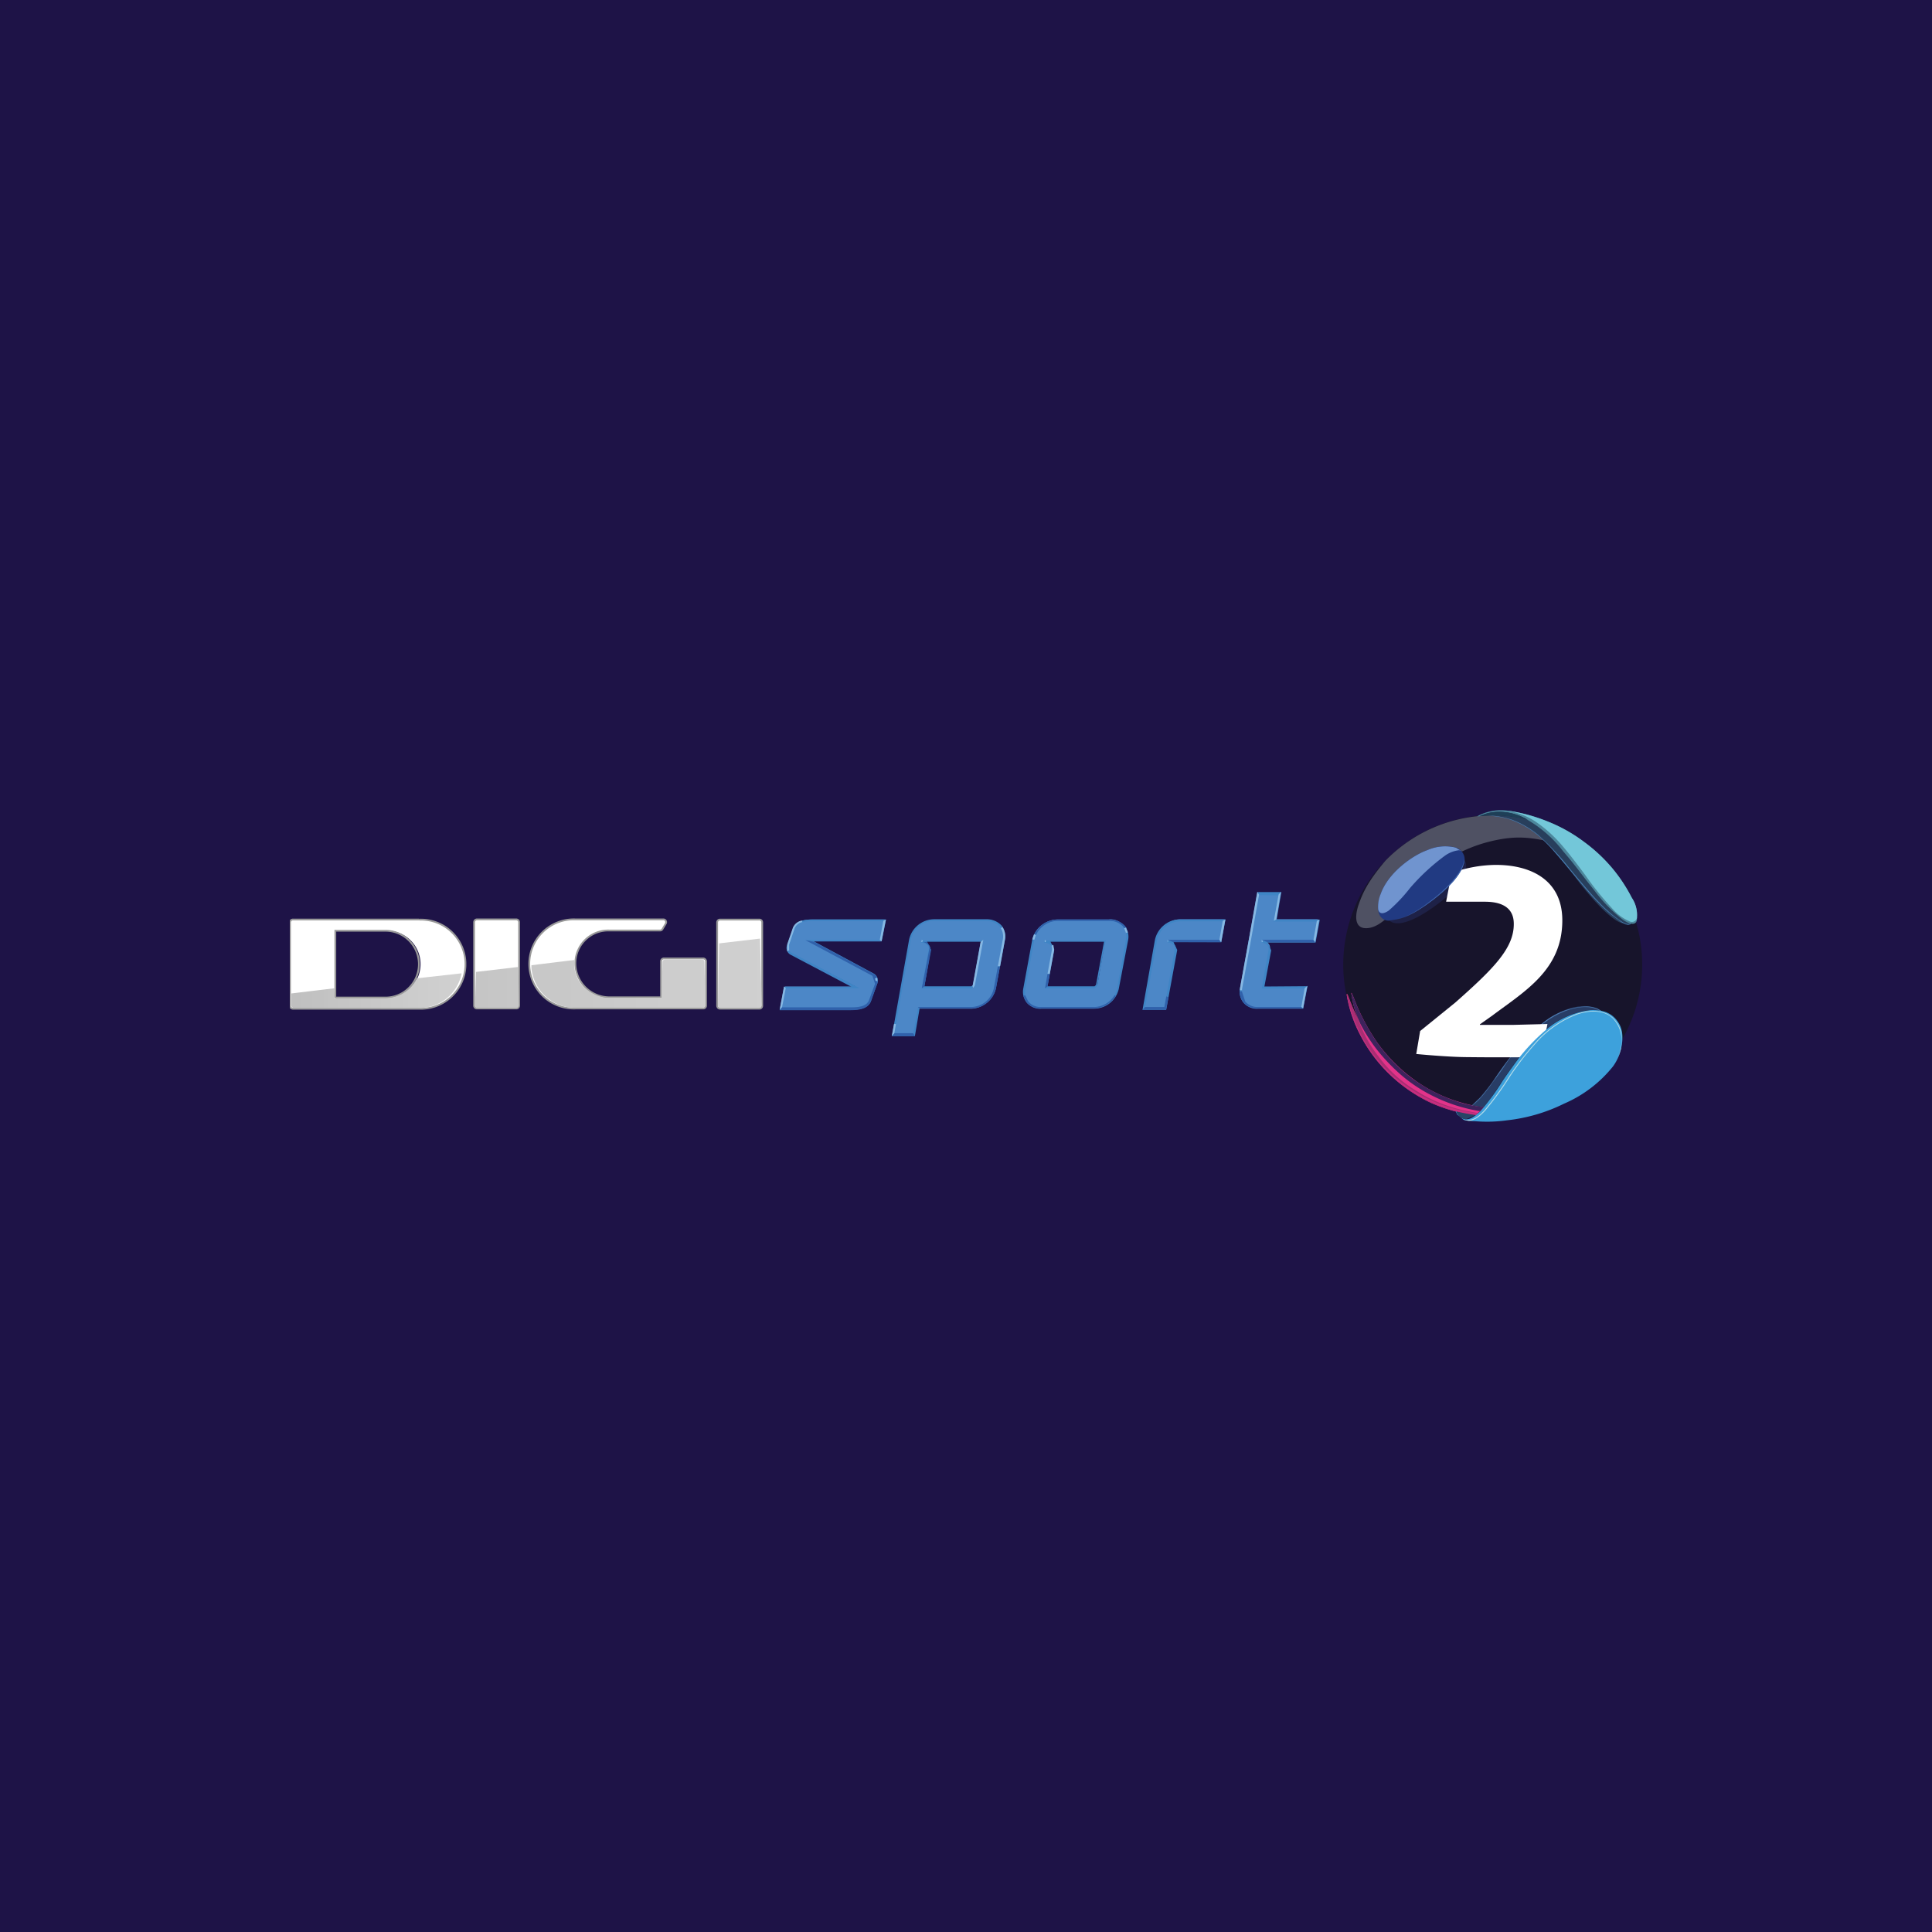 <svg xmlns="http://www.w3.org/2000/svg" xmlns:xlink="http://www.w3.org/1999/xlink" viewBox="0 0 283.46 283.46"><defs><style>.cls-1,.cls-29,.cls-47{fill:none;}.cls-2{fill:#1e1347;}.cls-3{fill:#17142b;}.cls-4{fill:#4f5163;}.cls-5{fill:#283f5c;}.cls-6{fill:#477db3;}.cls-7{fill:#e3338a;}.cls-8{fill:#3d235c;}.cls-9{fill:#a82e73;}.cls-10{fill:#283d66;}.cls-11{fill:#4a78ae;}.cls-12{fill:#c72e7f;}.cls-13{fill:#4c879c;}.cls-14{fill:#73c7d9;}.cls-15{fill:#1e3f57;}.cls-16{fill:#1e2147;}.cls-17{fill:#4c87c7;}.cls-18{fill:#3f85c5;}.cls-19{fill:#3061ab;}.cls-20{fill:#87b8e3;}.cls-21{fill:#fff;}.cls-22{fill:#7fcce6;}.cls-23{fill:#3da1dc;}.cls-24{fill:#264566;}.cls-25{fill:#b8dee8;}.cls-26{fill:#213a82;}.cls-27{fill:#3d63ab;}.cls-28{fill:#7094cf;}.cls-29,.cls-47{stroke:#999;stroke-miterlimit:10;}.cls-29{stroke-width:0.26px;}.cls-30{clip-path:url(#clip-path);}.cls-31{clip-path:url(#clip-path-2);}.cls-32{clip-path:url(#clip-path-4);}.cls-33{clip-path:url(#clip-path-6);}.cls-34{fill:url(#linear-gradient);}.cls-35{clip-path:url(#clip-path-7);}.cls-36{clip-path:url(#clip-path-8);}.cls-37{clip-path:url(#clip-path-10);}.cls-38{clip-path:url(#clip-path-12);}.cls-39{fill:url(#linear-gradient-2);}.cls-40{clip-path:url(#clip-path-13);}.cls-41{clip-path:url(#clip-path-14);}.cls-42{clip-path:url(#clip-path-16);}.cls-43{clip-path:url(#clip-path-18);}.cls-44{fill:url(#linear-gradient-3);}.cls-45{clip-path:url(#clip-path-19);}.cls-46{clip-path:url(#clip-path-20);}.cls-47{stroke-width:0.26px;}.cls-48{clip-path:url(#clip-path-21);}.cls-49{clip-path:url(#clip-path-22);}.cls-50{clip-path:url(#clip-path-24);}.cls-51{clip-path:url(#clip-path-26);}.cls-52{fill:url(#linear-gradient-4);}</style><clipPath id="clip-path"><rect class="cls-1" x="104.85" y="136.91" width="7.18" height="11.16"/></clipPath><clipPath id="clip-path-2"><rect class="cls-1" x="105.17" y="137.45" width="6.65" height="10.5"/></clipPath><clipPath id="clip-path-4"><path class="cls-1" d="M105.51,138.41l-.18,9.05a.41.41,0,0,0,.44.43h5.54a.41.41,0,0,0,.45-.43l-.25-9.75Z"/></clipPath><clipPath id="clip-path-6"><rect class="cls-1" x="105.33" y="137.71" width="6.43" height="10.18"/></clipPath><linearGradient id="linear-gradient" x1="481.17" y1="-106.94" x2="481.2" y2="-106.94" gradientTransform="matrix(207.83, 0, 0, -205.49, -99894.8, -21832.82)" gradientUnits="userSpaceOnUse"><stop offset="0" stop-color="#cfcfcf"/><stop offset="0.5" stop-color="#cfcfcf"/><stop offset="1" stop-color="#d0d0d0"/></linearGradient><clipPath id="clip-path-7"><rect class="cls-1" x="77.14" y="139.96" width="26.68" height="8.12"/></clipPath><clipPath id="clip-path-8"><rect class="cls-1" x="77.87" y="140.6" width="25.9" height="7.35"/></clipPath><clipPath id="clip-path-10"><path class="cls-1" d="M97.64,140.76a.41.41,0,0,0-.44.43l-.11,5.23H89.36c-1.9,0-5.1-1.57-5.1-5a5.44,5.44,0,0,1,0-.57l-6.32.77a6.41,6.41,0,0,0,6.49,6.24h18.61a.41.41,0,0,0,.44-.44l-.12-6.25a.41.41,0,0,0-.44-.43Z"/></clipPath><clipPath id="clip-path-12"><rect class="cls-1" x="77.97" y="140.76" width="25.54" height="7.12"/></clipPath><linearGradient id="linear-gradient-2" x1="481.08" y1="-106.91" x2="481.2" y2="-106.91" gradientTransform="matrix(210.08, 0, 0, -207.71, -100986.8, -22063.31)" gradientUnits="userSpaceOnUse"><stop offset="0" stop-color="#c8c8c8"/><stop offset="0.13" stop-color="#c8c8c8"/><stop offset="0.25" stop-color="#c9c9c9"/><stop offset="0.38" stop-color="#cacaca"/><stop offset="0.5" stop-color="#cbcbcb"/><stop offset="0.63" stop-color="#ccc"/><stop offset="0.75" stop-color="#cdcdcd"/><stop offset="0.88" stop-color="#cdcdcd"/><stop offset="1" stop-color="#cecece"/></linearGradient><clipPath id="clip-path-13"><rect class="cls-1" x="68.93" y="140.97" width="8.21" height="7.1"/></clipPath><clipPath id="clip-path-14"><rect class="cls-1" x="69.47" y="141.65" width="7" height="6.3"/></clipPath><clipPath id="clip-path-16"><path class="cls-1" d="M69.84,142.6l-.14,4.85a.4.4,0,0,0,.44.44h5.54a.42.42,0,0,0,.45-.44l-.08-5.58Z"/></clipPath><clipPath id="clip-path-18"><rect class="cls-1" x="69.7" y="141.87" width="6.43" height="6.02"/></clipPath><linearGradient id="linear-gradient-3" x1="480.9" y1="-107" x2="480.93" y2="-107" gradientTransform="matrix(198.03, 0, 0, -195.8, -95161.94, -20805.59)" gradientUnits="userSpaceOnUse"><stop offset="0" stop-color="#c5c5c5"/><stop offset="0.5" stop-color="#c6c6c6"/><stop offset="1" stop-color="#c7c7c7"/></linearGradient><clipPath id="clip-path-19"><rect class="cls-1" x="42.52" y="132.85" width="27.44" height="17.25"/></clipPath><clipPath id="clip-path-20"><rect class="cls-1" x="42.52" y="134.65" width="25.9" height="13.65"/></clipPath><clipPath id="clip-path-21"><rect class="cls-1" x="42.52" y="141.99" width="25.39" height="6.09"/></clipPath><clipPath id="clip-path-22"><rect class="cls-1" x="42.52" y="142.7" width="25.55" height="5.25"/></clipPath><clipPath id="clip-path-24"><path class="cls-1" d="M61.15,143.54a5.11,5.11,0,0,1-4.42,2.91H49.11L49.05,145l-6.33.76,0,1.68a.42.42,0,0,0,.44.44H61.51a6.24,6.24,0,0,0,6.22-5.08Z"/></clipPath><clipPath id="clip-path-26"><rect class="cls-1" x="42.68" y="142.82" width="25.05" height="5.08"/></clipPath><linearGradient id="linear-gradient-4" x1="480.93" y1="-106.92" x2="481.05" y2="-106.92" gradientTransform="matrix(208.57, 0, 0, -206.22, -100264, -21902.89)" gradientUnits="userSpaceOnUse"><stop offset="0" stop-color="silver"/><stop offset="0.03" stop-color="silver"/><stop offset="0.06" stop-color="#c1c1c1"/><stop offset="0.09" stop-color="#c1c1c1"/><stop offset="0.13" stop-color="#c2c2c2"/><stop offset="0.16" stop-color="#c2c2c2"/><stop offset="0.19" stop-color="#c3c3c3"/><stop offset="0.22" stop-color="#c4c4c4"/><stop offset="0.25" stop-color="#c4c4c4"/><stop offset="0.28" stop-color="#c5c5c5"/><stop offset="0.31" stop-color="#c5c5c5"/><stop offset="0.34" stop-color="#c6c6c6"/><stop offset="0.38" stop-color="#c6c6c6"/><stop offset="0.41" stop-color="#c7c7c7"/><stop offset="0.44" stop-color="#c7c7c7"/><stop offset="0.47" stop-color="#c8c8c8"/><stop offset="0.5" stop-color="#c8c8c8"/><stop offset="0.53" stop-color="#c9c9c9"/><stop offset="0.56" stop-color="#c9c9c9"/><stop offset="0.59" stop-color="#cacaca"/><stop offset="0.63" stop-color="#cacaca"/><stop offset="0.66" stop-color="#cbcbcb"/><stop offset="0.69" stop-color="#ccc"/><stop offset="0.72" stop-color="#ccc"/><stop offset="0.75" stop-color="#cdcdcd"/><stop offset="0.78" stop-color="#cdcdcd"/><stop offset="0.81" stop-color="#cecece"/><stop offset="0.84" stop-color="#cecece"/><stop offset="0.88" stop-color="#cfcfcf"/><stop offset="0.91" stop-color="#cfcfcf"/><stop offset="0.94" stop-color="#d0d0d0"/><stop offset="0.97" stop-color="#d0d0d0"/><stop offset="1" stop-color="#d1d1d1"/></linearGradient></defs><g id="Layer_2" data-name="Layer 2"><g id="Sport"><g id="digisport2"><rect class="cls-2" width="283.46" height="283.46"/><g id="logo"><path class="cls-3" d="M240.94,141.6a21.93,21.93,0,1,1-21.92-22,21.93,21.93,0,0,1,21.92,22"/><path class="cls-4" d="M219,119.64a21.89,21.89,0,0,0-15.73,6.64c-2.73,3.22-3.42,4.94-4,6.64-.6,1.93-.36,3.55,1.64,3.22s4-2.83,6.75-6a21.26,21.26,0,0,1,11-6.69c4.35-1.06,6.79-.57,12.33,1v-1.13A21.88,21.88,0,0,0,219,119.64"/><path class="cls-5" d="M238.27,135.54c.82.44,1.36.06,1.21-.92a16.1,16.1,0,0,0-1.21-3.09,24.65,24.65,0,0,0-7-8,25.71,25.71,0,0,0-6.74-3.19,22.07,22.07,0,0,0-5.53-.72l-.72,0a14.14,14.14,0,0,1,3,.48,13.32,13.32,0,0,1,4.56,2.61,24,24,0,0,1,2,2c1.1,1.24,2,2.32,3.14,3.81a46.54,46.54,0,0,0,3.8,4.53c1.45,1.44,2.58,2.32,3.43,2.45"/><path class="cls-6" d="M239.5,134.78l-.33.72c-.31.21-.82,0-1.62-.54a18.88,18.88,0,0,1-2.88-2.52c-1.14-1.13-2.68-3-3.79-4.32l-.56-.67,0,0a38.41,38.41,0,0,0-4.61-4.94,13.47,13.47,0,0,0-3.86-2.24,13.16,13.16,0,0,0-2.93-.6l-.6,0a14.81,14.81,0,0,1,3,.49,13.43,13.43,0,0,1,4.56,2.6,24.47,24.47,0,0,1,2,2l1.39,1.62.93,1.11,0,0,.56.67c1.11,1.34,2.63,3.19,3.79,4.32A17.94,17.94,0,0,0,237.5,135a2.7,2.7,0,0,0,1.39.67l.33-.11.23-.34Z"/><path class="cls-7" d="M217.21,163l.52-.57a17.94,17.94,0,0,1-3-.57,22,22,0,0,1-7.07-3.32,24.49,24.49,0,0,1-5.54-5.5,31.57,31.57,0,0,1-3.06-5.54c-.59-1.49-.77-2-.8-1.77a17.27,17.27,0,0,0,1.06,4c-.75-1.6-1.11-2.5-1.34-3.12s-.42-1.08-.39-.56a19.72,19.72,0,0,0,1.8,5.46,22,22,0,0,0,4.66,6.28,22.37,22.37,0,0,0,5.87,4,22.61,22.61,0,0,0,6.59,1.82Z"/><path class="cls-8" d="M207.66,158.58a23.9,23.9,0,0,1-5.53-5.51,32.25,32.25,0,0,1-3.06-5.53c-.59-1.49-.77-2-.8-1.75a14.6,14.6,0,0,0,1,3.71l.33.74a25.7,25.7,0,0,0,2.14,3.4,27.65,27.65,0,0,0,3.22,3.53,22,22,0,0,0,5.27,3.63A23.57,23.57,0,0,0,217,163l.19,0,0,0,.54-.56a19.7,19.7,0,0,1-3-.54,23.4,23.4,0,0,1-7.08-3.35"/><path class="cls-9" d="M216.9,163.29c-.43,0-.92-.15-1.72-.3a21.63,21.63,0,0,1-7.57-3.07,18.71,18.71,0,0,1-5.35-4.91,18.47,18.47,0,0,1-2.83-5.07l-.28-.72.18.51c-.75-1.6-1.11-2.52-1.34-3.11s-.41-1.09-.38-.57a19.35,19.35,0,0,0,1.8,5.46,22.29,22.29,0,0,0,4.66,6.3,22.87,22.87,0,0,0,5.87,4,22.57,22.57,0,0,0,6.58,1.82Z"/><path class="cls-10" d="M231.47,147.7c-3,.38-6.1,3-7.59,4.58a57.3,57.3,0,0,0-4.5,5.87,27.66,27.66,0,0,1-2.37,3l-1.06,1a14,14,0,0,0,1.78.28l.92-1.21.1-.15,0,0c.69-1,1.36-2,1.64-2.44.54-.83,2.3-3.27,2.86-3.94a30.71,30.71,0,0,1,3.91-3.91,12.33,12.33,0,0,1,6-2.58,6.36,6.36,0,0,1,1.68.12c-.36-.37-1.32-.9-3.45-.62"/><path class="cls-10" d="M217.73,162.47l-.15.15Z"/><path class="cls-10" d="M217.09,163.15l.13-.1Z"/><path class="cls-11" d="M234.41,148a4.85,4.85,0,0,0-1.6-.33,10.47,10.47,0,0,0-6.07,2.11l-1,.8-.24.19-1.44,1.36-.19.19a59.83,59.83,0,0,0-4.5,5.86,24.1,24.1,0,0,1-1.54,2.09l-.54.67-.29.28-1.05,1H216a8.6,8.6,0,0,0,1.11-1l.15-.15a24.34,24.34,0,0,0,1.77-2.31l1-1.32.62-.9a27.49,27.49,0,0,1,4.94-5.71c2.37-2,5-3.17,7.23-3.07a3.83,3.83,0,0,1,1.93.54l.19,0Z"/><path class="cls-12" d="M216.52,163.6l.28-.23-1.49-.26a22,22,0,0,1-8.26-3.29,20.7,20.7,0,0,1-8.6-11,15.41,15.41,0,0,1-.82-2.88l0-.07V146a19.35,19.35,0,0,0,1.8,5.46,22.36,22.36,0,0,0,4.66,6.31,21.67,21.67,0,0,0,12.46,5.79"/><path class="cls-13" d="M239.4,131.69a23.65,23.65,0,0,0-2.81-4.25,23.38,23.38,0,0,0-4.14-3.89,22.88,22.88,0,0,0-5.53-3.09,24,24,0,0,0-5.48-1.49,7.29,7.29,0,0,0-4.72.8l.34,0a6.49,6.49,0,0,1,2.93-.65,8.23,8.23,0,0,1,4.3,1.27,18.06,18.06,0,0,1,5.05,4.5c2.11,2.47,2.62,3.32,4.53,5.69a22.28,22.28,0,0,0,4.06,4.22c1,.8,2.32,1.21,2.24-.15a4.58,4.58,0,0,0-.77-2.93"/><path class="cls-14" d="M240.17,134.62a4.51,4.51,0,0,0-.77-2.93,23.54,23.54,0,0,0-2.8-4.25,23.78,23.78,0,0,0-4.15-3.89,22.85,22.85,0,0,0-5.53-3.08,25.69,25.69,0,0,0-5.48-1.5l-.24,0a10.22,10.22,0,0,1,4.1,1.58,19.41,19.41,0,0,1,3.75,3.34c.83.95,2.06,2.5,3.58,4.56a43.8,43.8,0,0,0,3.86,4.78,7.14,7.14,0,0,0,2.58,1.94.76.76,0,0,0,1.11-.52"/><path class="cls-15" d="M220,119.1a6.43,6.43,0,0,0-2.93.65h-.13c.69-.06,1.39-.11,2.08-.11a21.91,21.91,0,0,1,5.1.62A8.28,8.28,0,0,0,220,119.1"/><path class="cls-16" d="M214.87,126.28c.44.28.75,2.88-4,6.41s-6.54,2.88-7,2.37c-.8.07-2.39-.73-1.26-3.89s4.76-5.71,6.85-6.44a6.44,6.44,0,0,1,4.19-.36,1.84,1.84,0,0,1,1.26,1.55Z"/><path class="cls-17" d="M129.21,138.12H118.79l9.29,4.89.44,1.36-.93,2.5c-.36.79-1.29,1.08-2.73,1.08H114.57l.59-3.22h10.37l-9.47-4.86a.94.94,0,0,1-.39-1.32l.85-2.47c.26-.69,1-1.18,2.68-1.18h10.6ZM184.6,131h3.17l-.7,3.86h6.31l-.49,3.11-7.57,0v.06s1.19.2,1,1.21l-1,5.53,6.31,0-.57,3.09h-6.53a2.4,2.4,0,0,1-2.45-2.91l1.31-7.2ZM171,148l1.52-8.62c.15-1-1.11-1.24-1.11-1.24V138l7.62,0,.62-3.12H173.1a3.73,3.73,0,0,0-3.5,2.91L167.79,148Zm-28.08-3.42-.39.33-7.05,0,1-5.53c.15-1-1.08-1.21-1.08-1.21V138h8.7ZM134.8,148h7.69a3.66,3.66,0,0,0,3.48-2.88l1.31-7.24a2.46,2.46,0,0,0-2.6-2.93H137a3.68,3.68,0,0,0-3.5,2.88l-2.5,14h3.06ZM161,144.53l-.38.33-7.08,0,1-5.53c.15-1-1.06-1.21-1.06-1.21V138h8.68Zm1.78-9.63h-7.64a3.67,3.67,0,0,0-3.5,2.91L150.29,145a2.43,2.43,0,0,0,2.45,2.93h7.82a3.67,3.67,0,0,0,3.48-2.88l1.31-7.24a2.47,2.47,0,0,0-2.6-2.93"/><path class="cls-18" d="M135.63,144.71l6.89,0,.24-.2,1.13-6.34H136l.56,1.16Zm6.89.31-7.28,0,1-5.71c.14-.83-.9-1-.95-1l-.15,0,.06-.33h9l-1.23,6.66Zm11.17-.31,6.9,0,.21-.2,1.18-6.34h-7.85l.54,1.16Zm6.9.31-7.26,0,1-5.71c.13-.83-.9-1-1-1l-.11,0v-.33h9l-1.23,6.66Zm-5.48-9.91a3.53,3.53,0,0,0-3.35,2.75l-1.31,7.19a2.22,2.22,0,0,0,.46,1.9,2.34,2.34,0,0,0,1.83.8h7.83a3.48,3.48,0,0,0,3.32-2.73l1.31-7.18a2.19,2.19,0,0,0-.46-1.91,2.75,2.75,0,0,0-2-.82ZM160.46,148h-7.72a2.59,2.59,0,0,1-2.06-.85,2.53,2.53,0,0,1-.54-2.14l1.31-7.13a3.77,3.77,0,0,1,3.63-2.93h7.67a3.06,3.06,0,0,1,2.24.87,2.55,2.55,0,0,1,.52,2.14l-1.37,7.15a3.73,3.73,0,0,1-3.68,2.88m24.27-16.67-1.18,6.61-1.31,7.18a2.13,2.13,0,0,0,.46,1.88,2.32,2.32,0,0,0,1.83.8h6.4l.49-2.75h-6.3l1-5.72c.13-.85-.88-1-.93-1l-.11,0v-.33h7.62l.46-2.78h-6.33l.72-3.84ZM191.19,148h-6.66a2.58,2.58,0,0,1-2.06-.85,2.5,2.5,0,0,1-.54-2.14l1.31-7.21,1.24-6.92H188l-.69,4.07h6.33l-.62,3.34-7.05,0,.54,1.14-1,5.32,6.33-.05Zm-76.44-.21h10.11c1.5,0,2.27-.28,2.6-1l.93-2.47-.39-1.18-9.83-5.23h10.92l.51-2.78H119.2c-1.9,0-2.37.62-2.55,1.06l-.82,2.44c-.28.75,0,1,.31,1.16l10,5.2H115.29Zm10.11.41H114.39l.64-3.42h9.89L116,140.08a1.12,1.12,0,0,1-.46-1.54l.85-2.42c.33-.85,1.24-1.21,2.83-1.21H130l-.65,3.21h-9.93l8.72,4.69a1.19,1.19,0,0,1,.54,1.57l-.92,2.57c-.39.83-1.26,1.21-2.89,1.21m43.14-.41h2.83l1.52-8.47c.13-.85-.9-1-.95-1l-.1,0v-.33h7.62l.49-2.78h-6.3a3.53,3.53,0,0,0-3.35,2.73Zm3.09.41h-3.47l1.82-10.27a3.82,3.82,0,0,1,3.63-3h6.72l-.62,3.34h-7l.54,1.15Zm-39.87,3.43H134l.7-3.84h7.82a3.5,3.5,0,0,0,3.32-2.73l1.32-7.18a2.26,2.26,0,0,0-.47-1.9,2.77,2.77,0,0,0-2-.83H137a3.5,3.5,0,0,0-3.35,2.71Zm3,.43h-3.37l2.52-14.15a3.79,3.79,0,0,1,3.63-3h7.67a3,3,0,0,1,2.22.87,2.56,2.56,0,0,1,.54,2.14l-1.32,7.13a3.75,3.75,0,0,1-3.63,2.91h-7.56Z"/><polygon class="cls-19" points="154.03 142.89 153.69 142.89 153.33 145 153.69 144.71 154.03 142.89"/><polygon class="cls-19" points="171.43 146.31 171.12 146.18 170.83 147.75 168 147.75 167.62 148.16 171.09 148.16 171.43 146.31"/><path class="cls-19" d="M163.75,146.1l-.23-.07a3.58,3.58,0,0,1-3,1.72h-7.82a2.32,2.32,0,0,1-1.83-.8l-.46-.92-.29.07.52,1a2.64,2.64,0,0,0,2.06.85h7.72a3.87,3.87,0,0,0,3.3-1.85"/><polygon class="cls-19" points="185.12 137.88 185.89 138.22 192.97 138.24 192.71 137.88 185.12 137.88"/><path class="cls-19" d="M190.93,147.75h-6.4a2.36,2.36,0,0,1-1.83-.8l-.49-1.49h-.31a2.46,2.46,0,0,0,.57,1.65,2.67,2.67,0,0,0,2.06.84h6.66Z"/><polygon class="cls-19" points="178.91 137.88 171.27 137.88 172.12 138.22 179.17 138.24 178.91 137.88"/><path class="cls-19" d="M127.75,147l.92-2.57a1.19,1.19,0,0,0-.54-1.57l-8.72-4.69-1.24-.23,9.83,5.23.39,1.18-.93,2.5c-.33.67-1.1.95-2.6.95H114.75l-.36.41h10.47c1.63,0,2.5-.38,2.89-1.21"/><path class="cls-19" d="M165,135.78a3,3,0,0,0-2.21-.87h-7.67a3.8,3.8,0,0,0-3.34,2.11l.23.15a3.55,3.55,0,0,1,3.14-2.06h7.64a2.71,2.71,0,0,1,2,.82l.29.41.25-.13Z"/><polygon class="cls-19" points="133.97 151.59 131.22 151.59 130.86 152.02 134.23 152.02 133.97 151.59"/><path class="cls-19" d="M146.12,145.05l.59-3.24h-.31l-.59,3.21a3.46,3.46,0,0,1-3.32,2.73h-7.82l.26.21h7.56a3.75,3.75,0,0,0,3.63-2.91"/><path class="cls-19" d="M135.24,145l.38-.29,1-5.35-.57-1.16-.84,0,.14,0c.06,0,1.09.21,1,1Z"/><polygon class="cls-20" points="153.36 138.22 153.49 138.09 153.28 137.89 153.28 138.22 153.36 138.22"/><path class="cls-20" d="M146.84,136.19a2.3,2.3,0,0,1,.29,1.65l-.72,3.91h.33l.7-3.84a2.53,2.53,0,0,0-.36-1.9Z"/><polygon class="cls-20" points="154.67 139.35 154.54 138.63 154.28 138.76 154.35 139.28 153.69 142.88 154.02 142.88 154.67 139.35"/><polygon class="cls-20" points="165.2 136.09 164.94 136.18 165.2 136.88 165.48 136.8 165.2 136.09"/><polygon class="cls-20" points="151.45 137.82 151.76 137.89 151.76 137.87 151.97 137.2 151.71 137.07 151.45 137.82"/><polygon class="cls-20" points="186.89 135.11 187.25 134.9 187.95 130.84 187.59 131.25 186.89 135.11"/><polygon class="cls-20" points="185.17 138.25 185.32 138.1 185.11 137.9 185.11 138.23 185.17 138.25"/><polygon class="cls-20" points="181.93 144.97 181.91 145.28 182.22 145.28 182.24 145.07 183.55 137.89 184.73 131.28 184.47 130.84 183.24 137.76 181.93 144.97"/><polygon class="cls-20" points="171.3 138.22 171.44 138.07 171.3 137.89 171.3 138.22"/><polygon class="cls-20" points="135.24 137.88 135.18 138.22 135.24 138.22 135.42 138.07 135.24 137.88"/><polygon class="cls-20" points="143.03 144.55 144.27 137.89 143.88 138.19 142.72 144.53 142.67 144.68 142.8 144.93 143.03 144.55"/><polygon class="cls-20" points="179.4 135.11 178.91 137.89 179.17 138.25 179.79 134.9 179.4 135.11"/><polygon class="cls-20" points="193.2 135.11 192.71 137.89 192.97 138.25 193.56 134.9 193.2 135.11"/><polygon class="cls-20" points="131.45 150.25 131.17 150.23 130.83 152.03 131.22 151.59 131.45 150.25"/><polygon class="cls-20" points="191.42 144.99 190.93 147.74 191.19 147.95 191.81 144.63 191.42 144.99"/><polygon class="cls-20" points="129.6 135.11 129.08 137.89 129.34 138.12 129.98 134.9 129.6 135.11"/><polygon class="cls-20" points="128.7 143.45 128.39 143.54 128.46 143.88 128.75 143.99 128.7 143.45"/><path class="cls-20" d="M115.49,139.56l.29-.13,0-.82.83-2.45a1.52,1.52,0,0,1,1.11-.87l-.08-.23a1.8,1.8,0,0,0-1.31,1.05l-.83,2.42Z"/><polygon class="cls-20" points="115.29 144.97 115.03 144.74 114.39 148.16 114.75 147.75 115.29 144.97"/><path class="cls-21" d="M207.79,154.64l.57-3.37,5.15-4.17c5.66-5,8.62-8,8.59-11.56,0-2.44-1.85-3.24-4.24-3.24h-5.69l.82-4.22a19.51,19.51,0,0,1,6.23-1.18c5.33-.08,10,2.18,10,8.13,0,7.23-5.43,10.35-10.24,13.95l-1.85,1.31v.08s2.75,0,4.84,0l5.07-.13-1,4.86s-6.23.06-10.63,0c-2.94,0-7.6-.46-7.6-.46"/><path class="cls-22" d="M227.1,155.4c-2.65,3.57-1.7,5.92,1.77,4.81a14,14,0,0,0,7.13-6.13c1.09-2.11.65-3.68-1.1-3.7-2.09,0-5.59,2-7.8,5"/><path class="cls-23" d="M213.69,163.08a1.66,1.66,0,0,0,1.36,1.14c.67.05,1.31-.41,2.16-1.19a34.74,34.74,0,0,0,3.22-4.4c.54-.82,2.29-3.27,2.86-3.94a28.82,28.82,0,0,1,3.91-3.91,12.32,12.32,0,0,1,6.05-2.57c2.19-.13,3.58.59,4.4,2.18s.28,4.36-1,6.08a18.57,18.57,0,0,1-7.18,5.46,24.9,24.9,0,0,1-8.37,2.44,21,21,0,0,1-4.68.13,7.13,7.13,0,0,1-1.68-.2l-.92-.75-.24-.49Z"/><path class="cls-24" d="M213.69,163.08a1.66,1.66,0,0,0,1.36,1.14l1.47-.6c-.67-.12-1.65-.25-2.83-.54"/><path class="cls-25" d="M237,156a8.26,8.26,0,0,0,.82-2.11c.23-1.52.28-3.11-1.11-4.5s-3.7-1.24-5.45-.62a15.47,15.47,0,0,0-6.05,4.25,44.81,44.81,0,0,0-3.81,4.91,43.81,43.81,0,0,1-3.58,4.92c-1.21,1.34-2,1.54-2.8,1.46l-.42,0,.19,0,.62.13c.72,0,1.47-.35,2.52-1.51a43.81,43.81,0,0,0,3.58-4.92,40.68,40.68,0,0,1,3.81-4.92,15.35,15.35,0,0,1,6-4.22c1.72-.62,4-.77,5.35.59a4.73,4.73,0,0,1,1.09,4.41A6.64,6.64,0,0,1,237,156"/><path class="cls-26" d="M214.87,126.28v-.36a1.84,1.84,0,0,0-1.26-1.55,6.44,6.44,0,0,0-4.19.36c-2.09.72-5.72,3.25-6.85,6.44s.46,4,1.26,3.89c1.44-.21,2.83-.29,6.54-3.15s4.37-4.76,4.5-5.63"/><path class="cls-27" d="M214.87,126c-.13.93-.82,2.86-4.53,5.82-3.09,2.47-4.58,2.93-5.81,3.14,1.23-.21,2.72-.62,5.84-3,3.7-2.88,4.37-4.76,4.5-5.64Z"/><path class="cls-28" d="M213.61,124.37a6.44,6.44,0,0,0-4.19.36c-2.09.73-5.72,3.25-6.85,6.44a4.83,4.83,0,0,0-.36,2.31v0c.23.8,1,.49,1.54.12a23.38,23.38,0,0,0,3.12-3.3,31,31,0,0,1,5.07-4.71,4.41,4.41,0,0,1,2.16-.85l.28.09Z"/><path class="cls-21" d="M111.38,134.92h-5.72a.41.41,0,0,0-.44.43v12.2a.43.43,0,0,0,.45.44h5.72a.41.41,0,0,0,.44-.44v-12.2a.42.42,0,0,0-.45-.43"/><path class="cls-29" d="M111.38,134.92h-5.72a.41.41,0,0,0-.44.43v12.2a.43.43,0,0,0,.45.44h5.72a.41.41,0,0,0,.44-.44v-12.2a.41.41,0,0,0-.45-.43"/><g class="cls-30"><g class="cls-31"><g class="cls-31"><g class="cls-32"><g class="cls-31"><g class="cls-33"><rect class="cls-34" x="105.33" y="137.71" width="6.43" height="10.18"/></g></g></g></g></g></g><path class="cls-21" d="M97.32,134.89H84.45a6.54,6.54,0,1,0,0,13.07h18.71a.41.41,0,0,0,.43-.44v-6.46a.43.43,0,0,0-.45-.44H97.43a.41.41,0,0,0-.44.44v5.26H89.42a5,5,0,0,1-5-4.87,4.82,4.82,0,0,1,4.94-4.93h7.49a.4.4,0,0,0,.34-.19l.49-.82a.41.41,0,0,0-.39-.62"/><path class="cls-29" d="M97.32,134.89H84.45a6.54,6.54,0,1,0,0,13.07h18.71a.41.41,0,0,0,.43-.44v-6.46a.43.43,0,0,0-.45-.44H97.43a.41.41,0,0,0-.44.44v5.26H89.42a5,5,0,0,1-5-4.87,4.82,4.82,0,0,1,4.94-4.93h7.49a.4.4,0,0,0,.34-.19l.49-.82a.41.41,0,0,0-.39-.62"/><g class="cls-35"><g class="cls-36"><g class="cls-36"><g class="cls-37"><g class="cls-36"><g class="cls-38"><rect class="cls-39" x="77.97" y="140.76" width="25.54" height="7.12"/></g></g></g></g></g></g><path class="cls-21" d="M75.76,134.89H70a.42.42,0,0,0-.44.43l0,12.21a.41.41,0,0,0,.44.43h5.73a.4.4,0,0,0,.43-.43V135.32a.42.42,0,0,0-.44-.43"/><path class="cls-29" d="M75.76,134.89H70a.42.42,0,0,0-.44.43l0,12.21a.41.41,0,0,0,.44.43h5.73a.4.4,0,0,0,.43-.43V135.32a.42.42,0,0,0-.44-.43"/><g class="cls-40"><g class="cls-41"><g class="cls-41"><g class="cls-42"><g class="cls-41"><g class="cls-43"><rect class="cls-44" x="69.7" y="141.87" width="6.43" height="6.02"/></g></g></g></g></g></g><path class="cls-21" d="M49.2,146.36l0-9.81h7.37a4.91,4.91,0,1,1,0,9.81H49.2m12.28-11.44H43a.42.42,0,0,0-.45.44v12.19A.43.43,0,0,0,43,148H61.5a6.54,6.54,0,1,0,0-13.07"/><g class="cls-45"><g class="cls-46"><path class="cls-47" d="M49.2,146.37l0-9.81h7.36a4.9,4.9,0,1,1,0,9.8H49.2m12.28-11.45H43a.43.43,0,0,0-.45.44l0,12.19A.43.43,0,0,0,43,148H61.5a6.54,6.54,0,1,0,0-13.07"/></g></g><g class="cls-48"><g class="cls-49"><g class="cls-49"><g class="cls-50"><g class="cls-49"><g class="cls-51"><rect class="cls-52" x="42.68" y="142.82" width="25.05" height="5.08"/></g></g></g></g></g></g></g></g></g></g></svg>